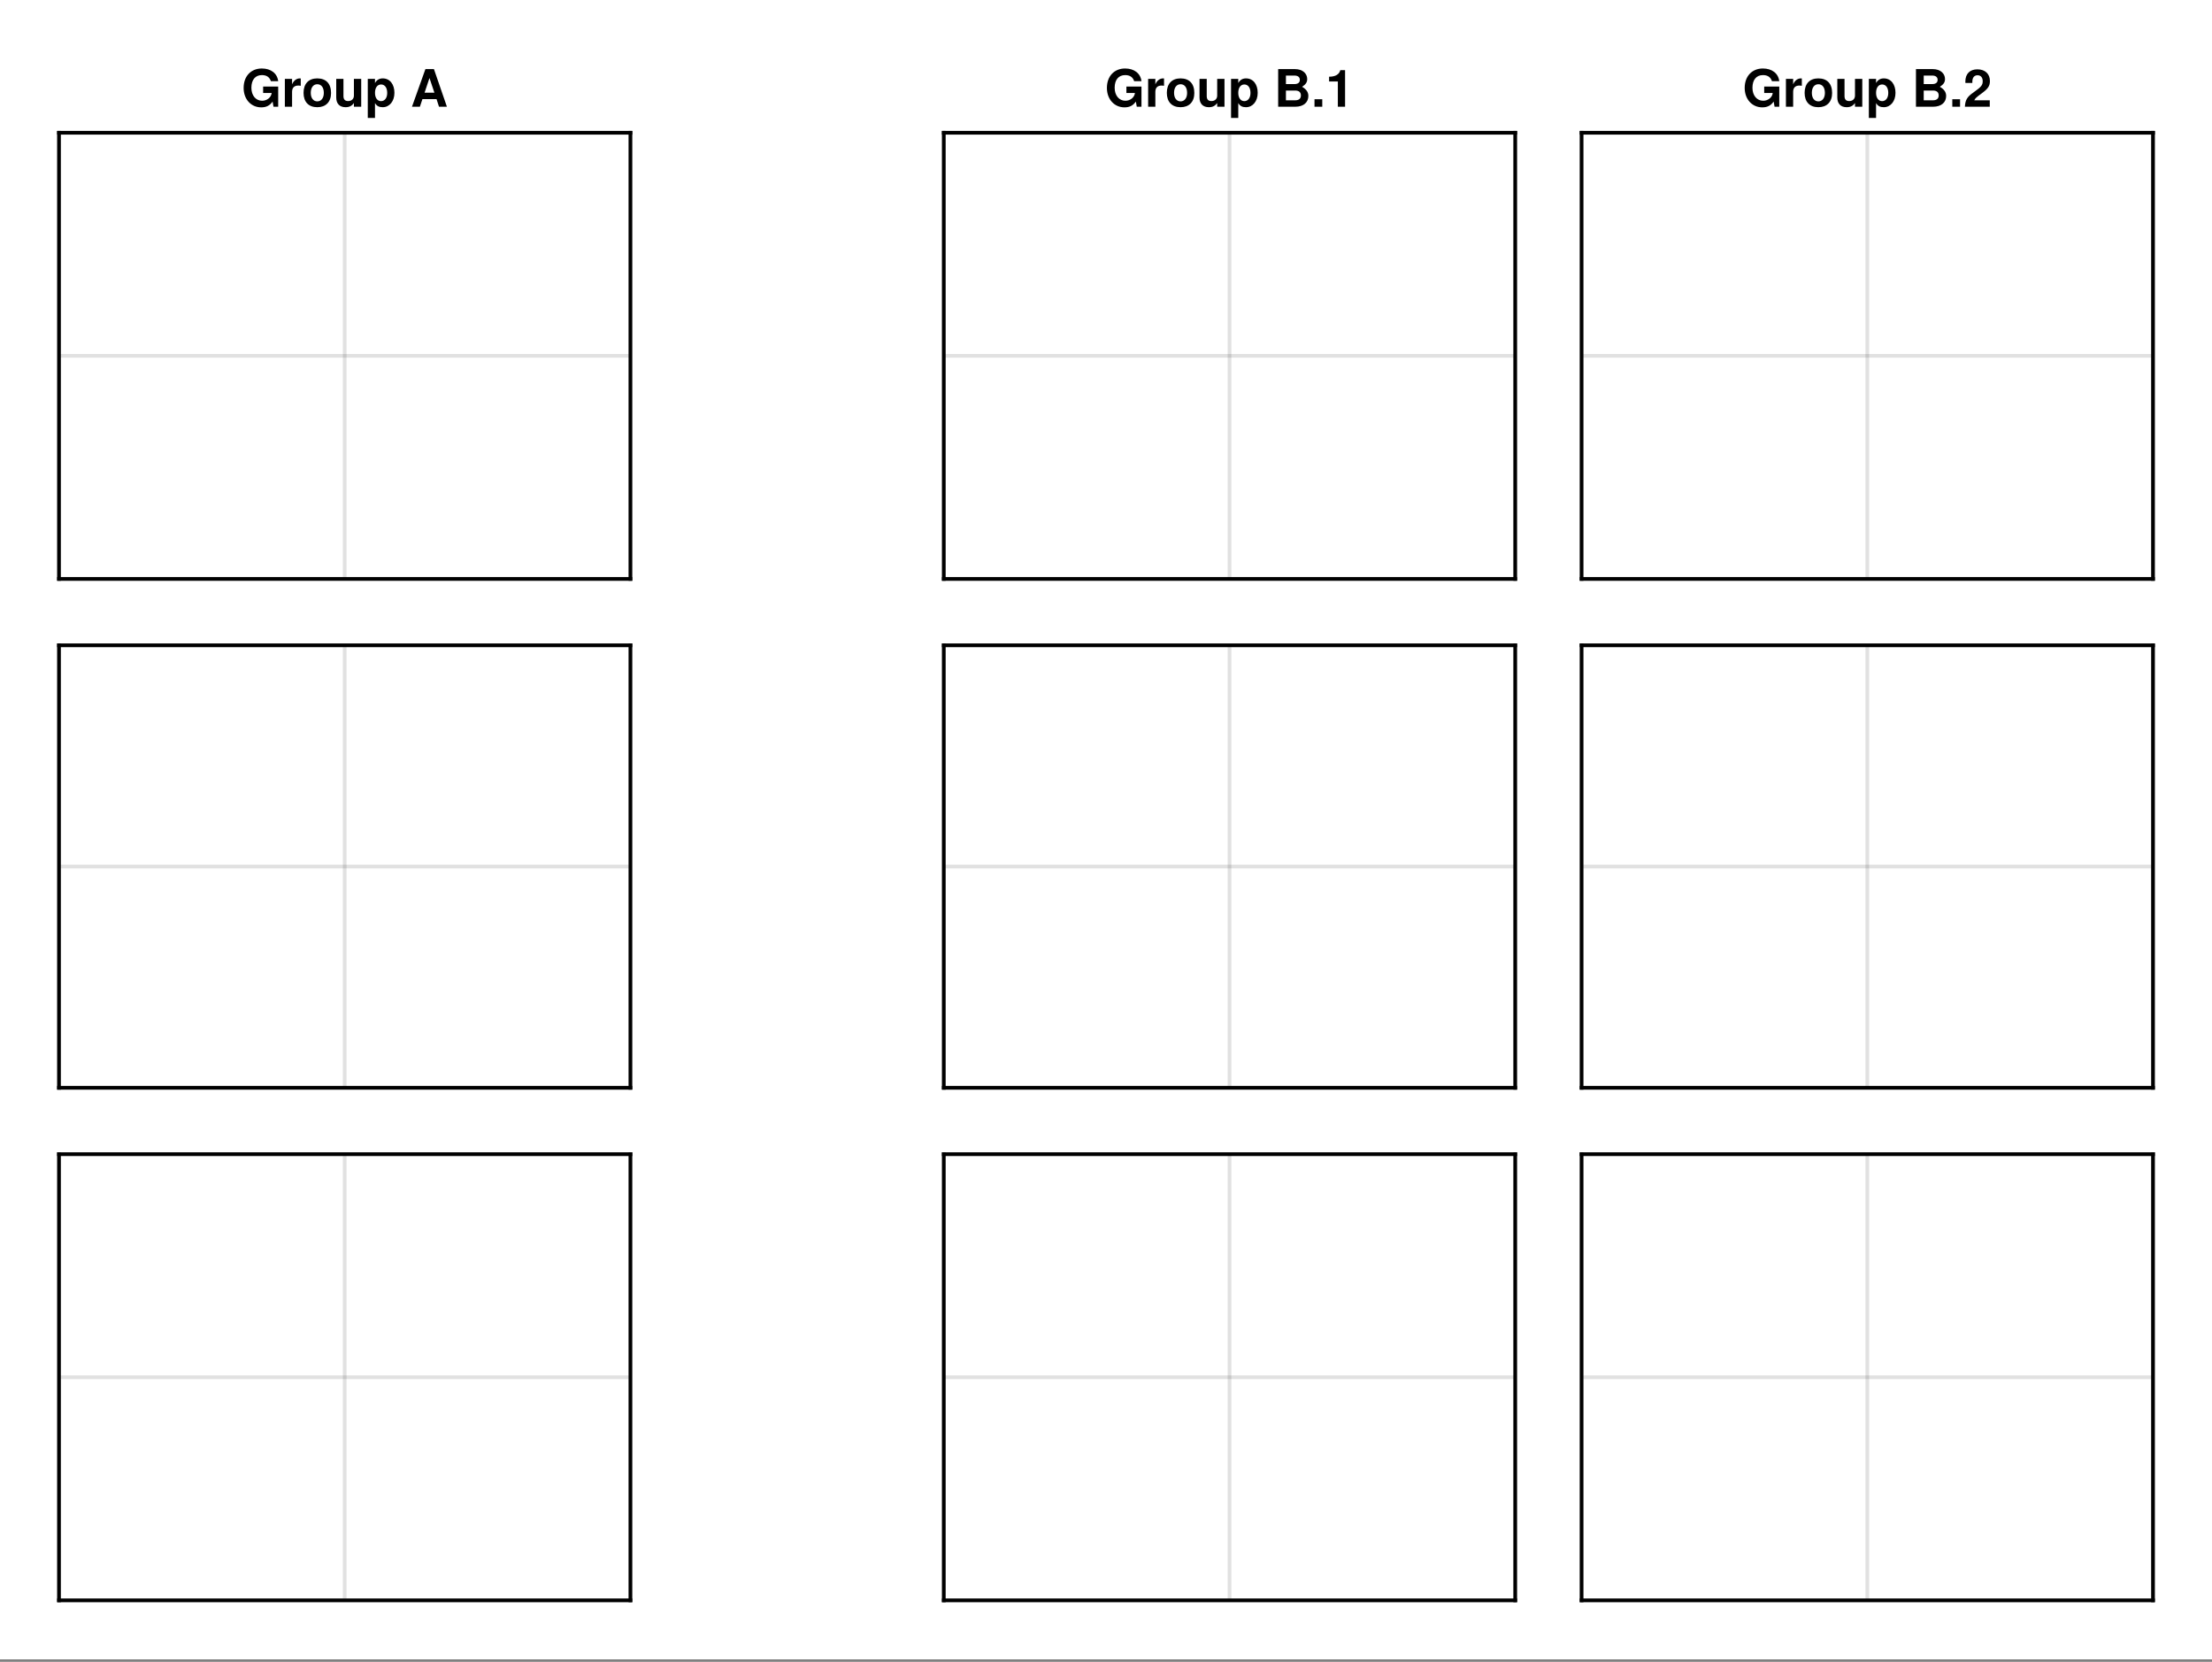 <?xml version="1.0" encoding="UTF-8"?>
<svg xmlns="http://www.w3.org/2000/svg" xmlns:xlink="http://www.w3.org/1999/xlink" width="450pt" height="338pt" viewBox="0 0 450 338" version="1.1">
<rect x="0" y="0" width="450" height="338" fill="#808080" stroke="none"/>
<defs>
<g>
<symbol overflow="visible" id="glyph0-0-7c4b0d79">
<path style="stroke:none;" d="M 0.203 -7.656 C 0.203 -7.656 0.203 0 0.203 0 C 0.203 0 4.938 0 4.938 0 C 4.938 0 4.938 -7.656 4.938 -7.656 C 4.938 -7.656 0.203 -7.656 0.203 -7.656 Z M 0.75 -0.547 C 0.75 -0.547 0.75 -7.109 0.75 -7.109 C 0.75 -7.109 4.391 -7.109 4.391 -7.109 C 4.391 -7.109 4.391 -0.547 4.391 -0.547 C 4.391 -0.547 0.75 -0.547 0.75 -0.547 Z M 0.75 -0.547 "/>
</symbol>
<symbol overflow="visible" id="glyph0-1-7c4b0d79">
<path style="stroke:none;" d="M 7.469 0 C 7.469 0 6.516 0 6.516 0 C 6.516 0 6.328 -1.047 6.328 -1.047 C 5.75 -0.234 5.047 0.125 4.016 0.125 C 1.953 0.125 0.438 -1.516 0.438 -3.828 C 0.438 -6.219 1.938 -7.781 4.141 -7.781 C 6 -7.781 7.281 -6.781 7.469 -5.203 C 7.469 -5.203 5.984 -5.203 5.984 -5.203 C 5.688 -6.094 5.016 -6.438 4.156 -6.438 C 2.828 -6.438 2.016 -5.5 2.016 -3.859 C 2.016 -2.281 2.922 -1.219 4.203 -1.219 C 5.141 -1.219 6.031 -1.844 6.141 -2.797 C 6.141 -2.797 4.406 -2.797 4.406 -2.797 C 4.406 -2.797 4.406 -4.109 4.406 -4.109 C 4.406 -4.109 7.469 -4.109 7.469 -4.109 C 7.469 -4.109 7.469 0 7.469 0 Z M 7.469 0 "/>
</symbol>
<symbol overflow="visible" id="glyph0-2-7c4b0d79">
<path style="stroke:none;" d="M 6.031 -2.828 C 6.031 -1.109 5.016 0.094 3.656 0.094 C 2.938 0.094 2.438 -0.125 2.078 -0.75 C 2.078 -0.75 2.078 2.281 2.078 2.281 C 2.078 2.281 0.609 2.281 0.609 2.281 C 0.609 2.281 0.609 -5.672 0.609 -5.672 C 0.609 -5.672 2.078 -5.672 2.078 -5.672 C 2.078 -5.672 2.078 -4.828 2.078 -4.828 C 2.438 -5.453 2.938 -5.766 3.656 -5.766 C 5.141 -5.766 6.031 -4.516 6.031 -2.828 Z M 4.562 -2.812 C 4.562 -3.891 4.062 -4.531 3.312 -4.531 C 2.578 -4.531 2.078 -3.891 2.078 -2.828 C 2.078 -1.781 2.578 -1.141 3.312 -1.141 C 4.047 -1.141 4.562 -1.781 4.562 -2.812 Z M 4.562 -2.812 "/>
</symbol>
<symbol overflow="visible" id="glyph0-3-7c4b0d79">
<path style="stroke:none;" d=""/>
</symbol>
<symbol overflow="visible" id="glyph1-0-7c4b0d79">
<path style="stroke:none;" d="M 0.203 -7.656 C 0.203 -7.656 0.203 0 0.203 0 C 0.203 0 4.938 0 4.938 0 C 4.938 0 4.938 -7.656 4.938 -7.656 C 4.938 -7.656 0.203 -7.656 0.203 -7.656 Z M 0.75 -0.547 C 0.75 -0.547 0.75 -7.109 0.75 -7.109 C 0.75 -7.109 4.391 -7.109 4.391 -7.109 C 4.391 -7.109 4.391 -0.547 4.391 -0.547 C 4.391 -0.547 0.75 -0.547 0.75 -0.547 Z M 0.75 -0.547 "/>
</symbol>
<symbol overflow="visible" id="glyph1-1-7c4b0d79">
<path style="stroke:none;" d="M 3.891 -4.266 C 3.688 -4.297 3.578 -4.312 3.422 -4.312 C 2.562 -4.312 2.125 -3.875 2.125 -3.016 C 2.125 -3.016 2.125 0 2.125 0 C 2.125 0 0.656 0 0.656 0 C 0.656 0 0.656 -5.672 0.656 -5.672 C 0.656 -5.672 2.125 -5.672 2.125 -5.672 C 2.125 -5.672 2.125 -4.562 2.125 -4.562 C 2.453 -5.328 3.031 -5.766 3.703 -5.766 C 3.75 -5.766 3.797 -5.766 3.891 -5.75 C 3.891 -5.75 3.891 -4.266 3.891 -4.266 Z M 3.891 -4.266 "/>
</symbol>
<symbol overflow="visible" id="glyph1-2-7c4b0d79">
<path style="stroke:none;" d="M 7.375 0 C 7.375 0 5.766 0 5.766 0 C 5.766 0 5.266 -1.547 5.266 -1.547 C 5.266 -1.547 2.391 -1.547 2.391 -1.547 C 2.391 -1.547 1.875 0 1.875 0 C 1.875 0 0.266 0 0.266 0 C 0.266 0 3 -7.656 3 -7.656 C 3 -7.656 4.734 -7.656 4.734 -7.656 C 4.734 -7.656 7.375 0 7.375 0 Z M 4.828 -2.859 C 4.828 -2.859 3.828 -5.844 3.828 -5.844 C 3.828 -5.844 2.828 -2.859 2.828 -2.859 C 2.828 -2.859 4.828 -2.859 4.828 -2.859 Z M 4.828 -2.859 "/>
</symbol>
<symbol overflow="visible" id="glyph1-3-7c4b0d79">
<path style="stroke:none;" d="M 7.469 0 C 7.469 0 6.516 0 6.516 0 C 6.516 0 6.328 -1.047 6.328 -1.047 C 5.75 -0.234 5.047 0.125 4.016 0.125 C 1.953 0.125 0.438 -1.516 0.438 -3.828 C 0.438 -6.219 1.938 -7.781 4.141 -7.781 C 6 -7.781 7.281 -6.781 7.469 -5.203 C 7.469 -5.203 5.984 -5.203 5.984 -5.203 C 5.688 -6.094 5.016 -6.438 4.156 -6.438 C 2.828 -6.438 2.016 -5.5 2.016 -3.859 C 2.016 -2.281 2.922 -1.219 4.203 -1.219 C 5.141 -1.219 6.031 -1.844 6.141 -2.797 C 6.141 -2.797 4.406 -2.797 4.406 -2.797 C 4.406 -2.797 4.406 -4.109 4.406 -4.109 C 4.406 -4.109 7.469 -4.109 7.469 -4.109 C 7.469 -4.109 7.469 0 7.469 0 Z M 7.469 0 "/>
</symbol>
<symbol overflow="visible" id="glyph1-4-7c4b0d79">
<path style="stroke:none;" d="M 6.031 -2.828 C 6.031 -1.109 5.016 0.094 3.656 0.094 C 2.938 0.094 2.438 -0.125 2.078 -0.75 C 2.078 -0.75 2.078 2.281 2.078 2.281 C 2.078 2.281 0.609 2.281 0.609 2.281 C 0.609 2.281 0.609 -5.672 0.609 -5.672 C 0.609 -5.672 2.078 -5.672 2.078 -5.672 C 2.078 -5.672 2.078 -4.828 2.078 -4.828 C 2.438 -5.453 2.938 -5.766 3.656 -5.766 C 5.141 -5.766 6.031 -4.516 6.031 -2.828 Z M 4.562 -2.812 C 4.562 -3.891 4.062 -4.531 3.312 -4.531 C 2.578 -4.531 2.078 -3.891 2.078 -2.828 C 2.078 -1.781 2.578 -1.141 3.312 -1.141 C 4.047 -1.141 4.562 -1.781 4.562 -2.812 Z M 4.562 -2.812 "/>
</symbol>
<symbol overflow="visible" id="glyph1-5-7c4b0d79">
<path style="stroke:none;" d="M 7 -2.203 C 7 -0.938 6.094 0 4.312 0 C 4.312 0 0.859 0 0.859 0 C 0.859 0 0.859 -7.656 0.859 -7.656 C 0.859 -7.656 4.281 -7.656 4.281 -7.656 C 5.875 -7.656 6.766 -6.719 6.766 -5.641 C 6.766 -4.984 6.484 -4.547 5.719 -4.062 C 6.578 -3.562 7 -2.969 7 -2.203 Z M 5.266 -5.469 C 5.266 -6.031 4.875 -6.344 4.141 -6.344 C 4.141 -6.344 2.438 -6.344 2.438 -6.344 C 2.438 -6.344 2.438 -4.609 2.438 -4.609 C 2.438 -4.609 4.141 -4.609 4.141 -4.609 C 4.875 -4.609 5.266 -4.906 5.266 -5.469 Z M 5.484 -2.297 C 5.484 -2.953 5.078 -3.297 4.312 -3.297 C 4.312 -3.297 2.438 -3.297 2.438 -3.297 C 2.438 -3.297 2.438 -1.312 2.438 -1.312 C 2.438 -1.312 4.312 -1.312 4.312 -1.312 C 5.078 -1.312 5.484 -1.656 5.484 -2.297 Z M 5.484 -2.297 "/>
</symbol>
<symbol overflow="visible" id="glyph1-6-7c4b0d79">
<path style="stroke:none;" d="M 5.688 0 C 5.688 0 4.203 0 4.203 0 C 4.203 0 4.203 -0.75 4.203 -0.75 C 3.797 -0.188 3.281 0.094 2.516 0.094 C 1.297 0.094 0.609 -0.625 0.609 -1.875 C 0.609 -1.875 0.609 -5.672 0.609 -5.672 C 0.609 -5.672 2.078 -5.672 2.078 -5.672 C 2.078 -5.672 2.078 -2.172 2.078 -2.172 C 2.078 -1.484 2.391 -1.156 3.031 -1.156 C 3.734 -1.156 4.203 -1.594 4.203 -2.266 C 4.203 -2.266 4.203 -5.672 4.203 -5.672 C 4.203 -5.672 5.688 -5.672 5.688 -5.672 C 5.688 -5.672 5.688 0 5.688 0 Z M 5.688 0 "/>
</symbol>
<symbol overflow="visible" id="glyph1-7-7c4b0d79">
<path style="stroke:none;" d=""/>
</symbol>
<symbol overflow="visible" id="glyph1-8-7c4b0d79">
<path style="stroke:none;" d="M 2.25 0 C 2.25 0 0.672 0 0.672 0 C 0.672 0 0.672 -1.531 0.672 -1.531 C 0.672 -1.531 2.25 -1.531 2.25 -1.531 C 2.25 -1.531 2.25 0 2.25 0 Z M 2.25 0 "/>
</symbol>
<symbol overflow="visible" id="glyph1-9-7c4b0d79">
<path style="stroke:none;" d="M 5.406 -5.234 C 5.406 -4.234 5.031 -3.672 3.734 -2.719 C 2.641 -1.922 2.422 -1.719 2.219 -1.312 C 2.219 -1.312 5.375 -1.312 5.375 -1.312 C 5.375 -1.312 5.375 0 5.375 0 C 5.375 0 0.312 0 0.312 0 C 0.391 -1.375 0.781 -2.031 2.031 -2.891 C 3.672 -4.062 3.938 -4.391 3.938 -5.203 C 3.938 -5.953 3.531 -6.406 2.891 -6.406 C 2.219 -6.406 1.828 -5.922 1.828 -5.094 C 1.828 -5.094 1.828 -4.844 1.828 -4.844 C 1.828 -4.844 0.422 -4.844 0.422 -4.844 C 0.406 -4.969 0.406 -5.047 0.406 -5.109 C 0.406 -6.688 1.312 -7.609 2.859 -7.609 C 4.422 -7.609 5.406 -6.672 5.406 -5.234 Z M 5.406 -5.234 "/>
</symbol>
<symbol overflow="visible" id="glyph2-0-7c4b0d79">
<path style="stroke:none;" d="M 0.203 -7.656 C 0.203 -7.656 0.203 0 0.203 0 C 0.203 0 4.938 0 4.938 0 C 4.938 0 4.938 -7.656 4.938 -7.656 C 4.938 -7.656 0.203 -7.656 0.203 -7.656 Z M 0.75 -0.547 C 0.75 -0.547 0.75 -7.109 0.75 -7.109 C 0.75 -7.109 4.391 -7.109 4.391 -7.109 C 4.391 -7.109 4.391 -0.547 4.391 -0.547 C 4.391 -0.547 0.75 -0.547 0.75 -0.547 Z M 0.75 -0.547 "/>
</symbol>
<symbol overflow="visible" id="glyph2-1-7c4b0d79">
<path style="stroke:none;" d="M 5.969 -2.797 C 5.969 -0.969 4.891 0.094 3.172 0.094 C 1.422 0.094 0.375 -0.969 0.375 -2.828 C 0.375 -4.688 1.422 -5.766 3.156 -5.766 C 4.938 -5.766 5.969 -4.719 5.969 -2.797 Z M 4.5 -2.812 C 4.5 -3.922 3.984 -4.578 3.172 -4.578 C 2.375 -4.578 1.844 -3.922 1.844 -2.828 C 1.844 -1.75 2.375 -1.094 3.172 -1.094 C 3.953 -1.094 4.5 -1.75 4.5 -2.812 Z M 4.5 -2.812 "/>
</symbol>
<symbol overflow="visible" id="glyph3-0-7c4b0d79">
<path style="stroke:none;" d="M 0.203 -7.656 C 0.203 -7.656 0.203 0 0.203 0 C 0.203 0 4.938 0 4.938 0 C 4.938 0 4.938 -7.656 4.938 -7.656 C 4.938 -7.656 0.203 -7.656 0.203 -7.656 Z M 0.75 -0.547 C 0.75 -0.547 0.75 -7.109 0.75 -7.109 C 0.75 -7.109 4.391 -7.109 4.391 -7.109 C 4.391 -7.109 4.391 -0.547 4.391 -0.547 C 4.391 -0.547 0.75 -0.547 0.75 -0.547 Z M 0.75 -0.547 "/>
</symbol>
<symbol overflow="visible" id="glyph3-1-7c4b0d79">
<path style="stroke:none;" d="M 5.688 0 C 5.688 0 4.203 0 4.203 0 C 4.203 0 4.203 -0.75 4.203 -0.75 C 3.797 -0.188 3.281 0.094 2.516 0.094 C 1.297 0.094 0.609 -0.625 0.609 -1.875 C 0.609 -1.875 0.609 -5.672 0.609 -5.672 C 0.609 -5.672 2.078 -5.672 2.078 -5.672 C 2.078 -5.672 2.078 -2.172 2.078 -2.172 C 2.078 -1.484 2.391 -1.156 3.031 -1.156 C 3.734 -1.156 4.203 -1.594 4.203 -2.266 C 4.203 -2.266 4.203 -5.672 4.203 -5.672 C 4.203 -5.672 5.688 -5.672 5.688 -5.672 C 5.688 -5.672 5.688 0 5.688 0 Z M 5.688 0 "/>
</symbol>
<symbol overflow="visible" id="glyph4-0-7c4b0d79">
<path style="stroke:none;" d="M 0.203 -7.656 C 0.203 -7.656 0.203 0 0.203 0 C 0.203 0 4.938 0 4.938 0 C 4.938 0 4.938 -7.656 4.938 -7.656 C 4.938 -7.656 0.203 -7.656 0.203 -7.656 Z M 0.75 -0.547 C 0.75 -0.547 0.75 -7.109 0.75 -7.109 C 0.75 -7.109 4.391 -7.109 4.391 -7.109 C 4.391 -7.109 4.391 -0.547 4.391 -0.547 C 4.391 -0.547 0.75 -0.547 0.75 -0.547 Z M 0.75 -0.547 "/>
</symbol>
<symbol overflow="visible" id="glyph4-1-7c4b0d79">
<path style="stroke:none;" d="M 5.969 -2.797 C 5.969 -0.969 4.891 0.094 3.172 0.094 C 1.422 0.094 0.375 -0.969 0.375 -2.828 C 0.375 -4.688 1.422 -5.766 3.156 -5.766 C 4.938 -5.766 5.969 -4.719 5.969 -2.797 Z M 4.5 -2.812 C 4.5 -3.922 3.984 -4.578 3.172 -4.578 C 2.375 -4.578 1.844 -3.922 1.844 -2.828 C 1.844 -1.75 2.375 -1.094 3.172 -1.094 C 3.953 -1.094 4.5 -1.75 4.5 -2.812 Z M 4.5 -2.812 "/>
</symbol>
<symbol overflow="visible" id="glyph4-2-7c4b0d79">
<path style="stroke:none;" d=""/>
</symbol>
<symbol overflow="visible" id="glyph4-3-7c4b0d79">
<path style="stroke:none;" d="M 3.891 -4.266 C 3.688 -4.297 3.578 -4.312 3.422 -4.312 C 2.562 -4.312 2.125 -3.875 2.125 -3.016 C 2.125 -3.016 2.125 0 2.125 0 C 2.125 0 0.656 0 0.656 0 C 0.656 0 0.656 -5.672 0.656 -5.672 C 0.656 -5.672 2.125 -5.672 2.125 -5.672 C 2.125 -5.672 2.125 -4.562 2.125 -4.562 C 2.453 -5.328 3.031 -5.766 3.703 -5.766 C 3.75 -5.766 3.797 -5.766 3.891 -5.75 C 3.891 -5.75 3.891 -4.266 3.891 -4.266 Z M 3.891 -4.266 "/>
</symbol>
<symbol overflow="visible" id="glyph5-0-7c4b0d79">
<path style="stroke:none;" d="M 0.203 -7.656 C 0.203 -7.656 0.203 0 0.203 0 C 0.203 0 4.938 0 4.938 0 C 4.938 0 4.938 -7.656 4.938 -7.656 C 4.938 -7.656 0.203 -7.656 0.203 -7.656 Z M 0.75 -0.547 C 0.75 -0.547 0.75 -7.109 0.75 -7.109 C 0.75 -7.109 4.391 -7.109 4.391 -7.109 C 4.391 -7.109 4.391 -0.547 4.391 -0.547 C 4.391 -0.547 0.75 -0.547 0.75 -0.547 Z M 0.75 -0.547 "/>
</symbol>
<symbol overflow="visible" id="glyph5-1-7c4b0d79">
<path style="stroke:none;" d="M 5.688 0 C 5.688 0 4.203 0 4.203 0 C 4.203 0 4.203 -0.75 4.203 -0.75 C 3.797 -0.188 3.281 0.094 2.516 0.094 C 1.297 0.094 0.609 -0.625 0.609 -1.875 C 0.609 -1.875 0.609 -5.672 0.609 -5.672 C 0.609 -5.672 2.078 -5.672 2.078 -5.672 C 2.078 -5.672 2.078 -2.172 2.078 -2.172 C 2.078 -1.484 2.391 -1.156 3.031 -1.156 C 3.734 -1.156 4.203 -1.594 4.203 -2.266 C 4.203 -2.266 4.203 -5.672 4.203 -5.672 C 4.203 -5.672 5.688 -5.672 5.688 -5.672 C 5.688 -5.672 5.688 0 5.688 0 Z M 5.688 0 "/>
</symbol>
<symbol overflow="visible" id="glyph5-2-7c4b0d79">
<path style="stroke:none;" d="M 2.25 0 C 2.25 0 0.672 0 0.672 0 C 0.672 0 0.672 -1.531 0.672 -1.531 C 0.672 -1.531 2.25 -1.531 2.25 -1.531 C 2.25 -1.531 2.25 0 2.25 0 Z M 2.25 0 "/>
</symbol>
<symbol overflow="visible" id="glyph5-3-7c4b0d79">
<path style="stroke:none;" d="M 3.969 0 C 3.969 0 2.5 0 2.5 0 C 2.5 0 2.5 -5.141 2.5 -5.141 C 2.5 -5.141 0.719 -5.141 0.719 -5.141 C 0.719 -5.141 0.719 -6.109 0.719 -6.109 C 2 -6.109 2.766 -6.562 3 -7.438 C 3 -7.438 3.969 -7.438 3.969 -7.438 C 3.969 -7.438 3.969 0 3.969 0 Z M 3.969 0 "/>
</symbol>
<symbol overflow="visible" id="glyph5-4-7c4b0d79">
<path style="stroke:none;" d="M 7.469 0 C 7.469 0 6.516 0 6.516 0 C 6.516 0 6.328 -1.047 6.328 -1.047 C 5.75 -0.234 5.047 0.125 4.016 0.125 C 1.953 0.125 0.438 -1.516 0.438 -3.828 C 0.438 -6.219 1.938 -7.781 4.141 -7.781 C 6 -7.781 7.281 -6.781 7.469 -5.203 C 7.469 -5.203 5.984 -5.203 5.984 -5.203 C 5.688 -6.094 5.016 -6.438 4.156 -6.438 C 2.828 -6.438 2.016 -5.5 2.016 -3.859 C 2.016 -2.281 2.922 -1.219 4.203 -1.219 C 5.141 -1.219 6.031 -1.844 6.141 -2.797 C 6.141 -2.797 4.406 -2.797 4.406 -2.797 C 4.406 -2.797 4.406 -4.109 4.406 -4.109 C 4.406 -4.109 7.469 -4.109 7.469 -4.109 C 7.469 -4.109 7.469 0 7.469 0 Z M 7.469 0 "/>
</symbol>
<symbol overflow="visible" id="glyph5-5-7c4b0d79">
<path style="stroke:none;" d="M 5.969 -2.797 C 5.969 -0.969 4.891 0.094 3.172 0.094 C 1.422 0.094 0.375 -0.969 0.375 -2.828 C 0.375 -4.688 1.422 -5.766 3.156 -5.766 C 4.938 -5.766 5.969 -4.719 5.969 -2.797 Z M 4.5 -2.812 C 4.5 -3.922 3.984 -4.578 3.172 -4.578 C 2.375 -4.578 1.844 -3.922 1.844 -2.828 C 1.844 -1.75 2.375 -1.094 3.172 -1.094 C 3.953 -1.094 4.5 -1.75 4.5 -2.812 Z M 4.5 -2.812 "/>
</symbol>
</g>
</defs>
<g id="surface1-7c4b0d79">
<path style=" stroke:none;fill-rule:nonzero;fill:rgb(100%,100%,100%);fill-opacity:1;" d="M 0 0 L 450 0 L 450 337.5 L 0 337.5 Z M 0 0 "/>
<path style=" stroke:none;fill-rule:nonzero;fill:rgb(100%,100%,100%);fill-opacity:1;" d="M 12 117.75 L 128.25 117.75 L 128.25 27 L 12 27 Z M 12 117.75 "/>
<path style=" stroke:none;fill-rule:nonzero;fill:rgb(100%,100%,100%);fill-opacity:1;" d="M 12 221.25 L 128.25 221.25 L 128.25 131.25 L 12 131.25 Z M 12 221.25 "/>
<path style=" stroke:none;fill-rule:nonzero;fill:rgb(100%,100%,100%);fill-opacity:1;" d="M 12 325.5 L 128.25 325.5 L 128.25 234.75 L 12 234.75 Z M 12 325.5 "/>
<path style=" stroke:none;fill-rule:nonzero;fill:rgb(100%,100%,100%);fill-opacity:1;" d="M 192 117.75 L 308.25 117.75 L 308.25 27 L 192 27 Z M 192 117.75 "/>
<path style=" stroke:none;fill-rule:nonzero;fill:rgb(100%,100%,100%);fill-opacity:1;" d="M 192 221.25 L 308.25 221.25 L 308.25 131.25 L 192 131.25 Z M 192 221.25 "/>
<path style=" stroke:none;fill-rule:nonzero;fill:rgb(100%,100%,100%);fill-opacity:1;" d="M 192 325.5 L 308.25 325.5 L 308.25 234.75 L 192 234.75 Z M 192 325.5 "/>
<path style=" stroke:none;fill-rule:nonzero;fill:rgb(100%,100%,100%);fill-opacity:1;" d="M 321.75 117.75 L 438 117.75 L 438 27 L 321.75 27 Z M 321.75 117.75 "/>
<path style=" stroke:none;fill-rule:nonzero;fill:rgb(100%,100%,100%);fill-opacity:1;" d="M 321.75 221.25 L 438 221.25 L 438 131.25 L 321.75 131.25 Z M 321.75 221.25 "/>
<path style=" stroke:none;fill-rule:nonzero;fill:rgb(100%,100%,100%);fill-opacity:1;" d="M 321.75 325.5 L 438 325.5 L 438 234.75 L 321.75 234.75 Z M 321.75 325.5 "/>
<path style="fill:none;stroke-width:1;stroke-linecap:butt;stroke-linejoin:miter;stroke:rgb(0%,0%,0%);stroke-opacity:0.12;stroke-miterlimit:2;" d="M 16 157 L 16 36 " transform="matrix(0.75,0,0,0.75,0,0)"/>
<path style="fill:none;stroke-width:1;stroke-linecap:butt;stroke-linejoin:miter;stroke:rgb(0%,0%,0%);stroke-opacity:0.12;stroke-miterlimit:2;" d="M 93.5 157 L 93.5 36 " transform="matrix(0.75,0,0,0.75,0,0)"/>
<path style="fill:none;stroke-width:1;stroke-linecap:butt;stroke-linejoin:miter;stroke:rgb(0%,0%,0%);stroke-opacity:0.12;stroke-miterlimit:2;" d="M 171 157 L 171 36 " transform="matrix(0.75,0,0,0.75,0,0)"/>
<path style="fill:none;stroke-width:1;stroke-linecap:butt;stroke-linejoin:miter;stroke:rgb(0%,0%,0%);stroke-opacity:0.12;stroke-miterlimit:2;" d="M 16 157 L 171 157 " transform="matrix(0.75,0,0,0.75,0,0)"/>
<path style="fill:none;stroke-width:1;stroke-linecap:butt;stroke-linejoin:miter;stroke:rgb(0%,0%,0%);stroke-opacity:0.12;stroke-miterlimit:2;" d="M 16 96.5 L 171 96.5 " transform="matrix(0.75,0,0,0.75,0,0)"/>
<path style="fill:none;stroke-width:1;stroke-linecap:butt;stroke-linejoin:miter;stroke:rgb(0%,0%,0%);stroke-opacity:0.12;stroke-miterlimit:2;" d="M 16 36 L 171 36 " transform="matrix(0.75,0,0,0.75,0,0)"/>
<path style="fill:none;stroke-width:1;stroke-linecap:butt;stroke-linejoin:miter;stroke:rgb(0%,0%,0%);stroke-opacity:0.12;stroke-miterlimit:2;" d="M 16 295 L 16 175 " transform="matrix(0.75,0,0,0.75,0,0)"/>
<path style="fill:none;stroke-width:1;stroke-linecap:butt;stroke-linejoin:miter;stroke:rgb(0%,0%,0%);stroke-opacity:0.12;stroke-miterlimit:2;" d="M 93.5 295 L 93.5 175 " transform="matrix(0.75,0,0,0.75,0,0)"/>
<path style="fill:none;stroke-width:1;stroke-linecap:butt;stroke-linejoin:miter;stroke:rgb(0%,0%,0%);stroke-opacity:0.12;stroke-miterlimit:2;" d="M 171 295 L 171 175 " transform="matrix(0.75,0,0,0.75,0,0)"/>
<path style="fill:none;stroke-width:1;stroke-linecap:butt;stroke-linejoin:miter;stroke:rgb(0%,0%,0%);stroke-opacity:0.12;stroke-miterlimit:2;" d="M 16 295 L 171 295 " transform="matrix(0.75,0,0,0.75,0,0)"/>
<path style="fill:none;stroke-width:1;stroke-linecap:butt;stroke-linejoin:miter;stroke:rgb(0%,0%,0%);stroke-opacity:0.12;stroke-miterlimit:2;" d="M 16 235 L 171 235 " transform="matrix(0.75,0,0,0.75,0,0)"/>
<path style="fill:none;stroke-width:1;stroke-linecap:butt;stroke-linejoin:miter;stroke:rgb(0%,0%,0%);stroke-opacity:0.12;stroke-miterlimit:2;" d="M 16 175 L 171 175 " transform="matrix(0.75,0,0,0.75,0,0)"/>
<path style="fill:none;stroke-width:1;stroke-linecap:butt;stroke-linejoin:miter;stroke:rgb(0%,0%,0%);stroke-opacity:0.12;stroke-miterlimit:2;" d="M 16 434 L 16 313 " transform="matrix(0.75,0,0,0.75,0,0)"/>
<path style="fill:none;stroke-width:1;stroke-linecap:butt;stroke-linejoin:miter;stroke:rgb(0%,0%,0%);stroke-opacity:0.12;stroke-miterlimit:2;" d="M 93.5 434 L 93.5 313 " transform="matrix(0.75,0,0,0.75,0,0)"/>
<path style="fill:none;stroke-width:1;stroke-linecap:butt;stroke-linejoin:miter;stroke:rgb(0%,0%,0%);stroke-opacity:0.12;stroke-miterlimit:2;" d="M 171 434 L 171 313 " transform="matrix(0.75,0,0,0.75,0,0)"/>
<path style="fill:none;stroke-width:1;stroke-linecap:butt;stroke-linejoin:miter;stroke:rgb(0%,0%,0%);stroke-opacity:0.12;stroke-miterlimit:2;" d="M 16 434 L 171 434 " transform="matrix(0.75,0,0,0.75,0,0)"/>
<path style="fill:none;stroke-width:1;stroke-linecap:butt;stroke-linejoin:miter;stroke:rgb(0%,0%,0%);stroke-opacity:0.12;stroke-miterlimit:2;" d="M 16 373.5 L 171 373.5 " transform="matrix(0.75,0,0,0.75,0,0)"/>
<path style="fill:none;stroke-width:1;stroke-linecap:butt;stroke-linejoin:miter;stroke:rgb(0%,0%,0%);stroke-opacity:0.12;stroke-miterlimit:2;" d="M 16 313 L 171 313 " transform="matrix(0.75,0,0,0.75,0,0)"/>
<path style="fill:none;stroke-width:1;stroke-linecap:butt;stroke-linejoin:miter;stroke:rgb(0%,0%,0%);stroke-opacity:0.12;stroke-miterlimit:2;" d="M 256 157 L 256 36 " transform="matrix(0.75,0,0,0.75,0,0)"/>
<path style="fill:none;stroke-width:1;stroke-linecap:butt;stroke-linejoin:miter;stroke:rgb(0%,0%,0%);stroke-opacity:0.12;stroke-miterlimit:2;" d="M 333.5 157 L 333.5 36 " transform="matrix(0.75,0,0,0.75,0,0)"/>
<path style="fill:none;stroke-width:1;stroke-linecap:butt;stroke-linejoin:miter;stroke:rgb(0%,0%,0%);stroke-opacity:0.12;stroke-miterlimit:2;" d="M 411 157 L 411 36 " transform="matrix(0.75,0,0,0.75,0,0)"/>
<path style="fill:none;stroke-width:1;stroke-linecap:butt;stroke-linejoin:miter;stroke:rgb(0%,0%,0%);stroke-opacity:0.12;stroke-miterlimit:2;" d="M 256 157 L 411 157 " transform="matrix(0.75,0,0,0.75,0,0)"/>
<path style="fill:none;stroke-width:1;stroke-linecap:butt;stroke-linejoin:miter;stroke:rgb(0%,0%,0%);stroke-opacity:0.12;stroke-miterlimit:2;" d="M 256 96.5 L 411 96.5 " transform="matrix(0.75,0,0,0.75,0,0)"/>
<path style="fill:none;stroke-width:1;stroke-linecap:butt;stroke-linejoin:miter;stroke:rgb(0%,0%,0%);stroke-opacity:0.12;stroke-miterlimit:2;" d="M 256 36 L 411 36 " transform="matrix(0.75,0,0,0.75,0,0)"/>
<path style="fill:none;stroke-width:1;stroke-linecap:butt;stroke-linejoin:miter;stroke:rgb(0%,0%,0%);stroke-opacity:0.12;stroke-miterlimit:2;" d="M 256 295 L 256 175 " transform="matrix(0.75,0,0,0.75,0,0)"/>
<path style="fill:none;stroke-width:1;stroke-linecap:butt;stroke-linejoin:miter;stroke:rgb(0%,0%,0%);stroke-opacity:0.12;stroke-miterlimit:2;" d="M 333.5 295 L 333.5 175 " transform="matrix(0.75,0,0,0.75,0,0)"/>
<path style="fill:none;stroke-width:1;stroke-linecap:butt;stroke-linejoin:miter;stroke:rgb(0%,0%,0%);stroke-opacity:0.12;stroke-miterlimit:2;" d="M 411 295 L 411 175 " transform="matrix(0.75,0,0,0.75,0,0)"/>
<path style="fill:none;stroke-width:1;stroke-linecap:butt;stroke-linejoin:miter;stroke:rgb(0%,0%,0%);stroke-opacity:0.12;stroke-miterlimit:2;" d="M 256 295 L 411 295 " transform="matrix(0.75,0,0,0.75,0,0)"/>
<path style="fill:none;stroke-width:1;stroke-linecap:butt;stroke-linejoin:miter;stroke:rgb(0%,0%,0%);stroke-opacity:0.12;stroke-miterlimit:2;" d="M 256 235 L 411 235 " transform="matrix(0.75,0,0,0.75,0,0)"/>
<path style="fill:none;stroke-width:1;stroke-linecap:butt;stroke-linejoin:miter;stroke:rgb(0%,0%,0%);stroke-opacity:0.12;stroke-miterlimit:2;" d="M 256 175 L 411 175 " transform="matrix(0.75,0,0,0.75,0,0)"/>
<path style="fill:none;stroke-width:1;stroke-linecap:butt;stroke-linejoin:miter;stroke:rgb(0%,0%,0%);stroke-opacity:0.12;stroke-miterlimit:2;" d="M 256 434 L 256 313 " transform="matrix(0.75,0,0,0.75,0,0)"/>
<path style="fill:none;stroke-width:1;stroke-linecap:butt;stroke-linejoin:miter;stroke:rgb(0%,0%,0%);stroke-opacity:0.12;stroke-miterlimit:2;" d="M 333.5 434 L 333.5 313 " transform="matrix(0.75,0,0,0.75,0,0)"/>
<path style="fill:none;stroke-width:1;stroke-linecap:butt;stroke-linejoin:miter;stroke:rgb(0%,0%,0%);stroke-opacity:0.12;stroke-miterlimit:2;" d="M 411 434 L 411 313 " transform="matrix(0.75,0,0,0.75,0,0)"/>
<path style="fill:none;stroke-width:1;stroke-linecap:butt;stroke-linejoin:miter;stroke:rgb(0%,0%,0%);stroke-opacity:0.12;stroke-miterlimit:2;" d="M 256 434 L 411 434 " transform="matrix(0.75,0,0,0.75,0,0)"/>
<path style="fill:none;stroke-width:1;stroke-linecap:butt;stroke-linejoin:miter;stroke:rgb(0%,0%,0%);stroke-opacity:0.12;stroke-miterlimit:2;" d="M 256 373.5 L 411 373.5 " transform="matrix(0.75,0,0,0.75,0,0)"/>
<path style="fill:none;stroke-width:1;stroke-linecap:butt;stroke-linejoin:miter;stroke:rgb(0%,0%,0%);stroke-opacity:0.12;stroke-miterlimit:2;" d="M 256 313 L 411 313 " transform="matrix(0.75,0,0,0.75,0,0)"/>
<path style="fill:none;stroke-width:1;stroke-linecap:butt;stroke-linejoin:miter;stroke:rgb(0%,0%,0%);stroke-opacity:0.12;stroke-miterlimit:2;" d="M 429 157 L 429 36 " transform="matrix(0.75,0,0,0.75,0,0)"/>
<path style="fill:none;stroke-width:1;stroke-linecap:butt;stroke-linejoin:miter;stroke:rgb(0%,0%,0%);stroke-opacity:0.12;stroke-miterlimit:2;" d="M 506.5 157 L 506.5 36 " transform="matrix(0.75,0,0,0.75,0,0)"/>
<path style="fill:none;stroke-width:1;stroke-linecap:butt;stroke-linejoin:miter;stroke:rgb(0%,0%,0%);stroke-opacity:0.12;stroke-miterlimit:2;" d="M 584 157 L 584 36 " transform="matrix(0.75,0,0,0.75,0,0)"/>
<path style="fill:none;stroke-width:1;stroke-linecap:butt;stroke-linejoin:miter;stroke:rgb(0%,0%,0%);stroke-opacity:0.12;stroke-miterlimit:2;" d="M 429 157 L 584 157 " transform="matrix(0.75,0,0,0.75,0,0)"/>
<path style="fill:none;stroke-width:1;stroke-linecap:butt;stroke-linejoin:miter;stroke:rgb(0%,0%,0%);stroke-opacity:0.12;stroke-miterlimit:2;" d="M 429 96.5 L 584 96.5 " transform="matrix(0.75,0,0,0.75,0,0)"/>
<path style="fill:none;stroke-width:1;stroke-linecap:butt;stroke-linejoin:miter;stroke:rgb(0%,0%,0%);stroke-opacity:0.12;stroke-miterlimit:2;" d="M 429 36 L 584 36 " transform="matrix(0.75,0,0,0.75,0,0)"/>
<path style="fill:none;stroke-width:1;stroke-linecap:butt;stroke-linejoin:miter;stroke:rgb(0%,0%,0%);stroke-opacity:0.12;stroke-miterlimit:2;" d="M 429 295 L 429 175 " transform="matrix(0.75,0,0,0.75,0,0)"/>
<path style="fill:none;stroke-width:1;stroke-linecap:butt;stroke-linejoin:miter;stroke:rgb(0%,0%,0%);stroke-opacity:0.12;stroke-miterlimit:2;" d="M 506.5 295 L 506.5 175 " transform="matrix(0.75,0,0,0.75,0,0)"/>
<path style="fill:none;stroke-width:1;stroke-linecap:butt;stroke-linejoin:miter;stroke:rgb(0%,0%,0%);stroke-opacity:0.12;stroke-miterlimit:2;" d="M 584 295 L 584 175 " transform="matrix(0.75,0,0,0.75,0,0)"/>
<path style="fill:none;stroke-width:1;stroke-linecap:butt;stroke-linejoin:miter;stroke:rgb(0%,0%,0%);stroke-opacity:0.12;stroke-miterlimit:2;" d="M 429 295 L 584 295 " transform="matrix(0.75,0,0,0.75,0,0)"/>
<path style="fill:none;stroke-width:1;stroke-linecap:butt;stroke-linejoin:miter;stroke:rgb(0%,0%,0%);stroke-opacity:0.12;stroke-miterlimit:2;" d="M 429 235 L 584 235 " transform="matrix(0.75,0,0,0.75,0,0)"/>
<path style="fill:none;stroke-width:1;stroke-linecap:butt;stroke-linejoin:miter;stroke:rgb(0%,0%,0%);stroke-opacity:0.12;stroke-miterlimit:2;" d="M 429 175 L 584 175 " transform="matrix(0.75,0,0,0.75,0,0)"/>
<path style="fill:none;stroke-width:1;stroke-linecap:butt;stroke-linejoin:miter;stroke:rgb(0%,0%,0%);stroke-opacity:0.12;stroke-miterlimit:2;" d="M 429 434 L 429 313 " transform="matrix(0.75,0,0,0.75,0,0)"/>
<path style="fill:none;stroke-width:1;stroke-linecap:butt;stroke-linejoin:miter;stroke:rgb(0%,0%,0%);stroke-opacity:0.12;stroke-miterlimit:2;" d="M 506.5 434 L 506.5 313 " transform="matrix(0.75,0,0,0.75,0,0)"/>
<path style="fill:none;stroke-width:1;stroke-linecap:butt;stroke-linejoin:miter;stroke:rgb(0%,0%,0%);stroke-opacity:0.12;stroke-miterlimit:2;" d="M 584 434 L 584 313 " transform="matrix(0.75,0,0,0.75,0,0)"/>
<path style="fill:none;stroke-width:1;stroke-linecap:butt;stroke-linejoin:miter;stroke:rgb(0%,0%,0%);stroke-opacity:0.12;stroke-miterlimit:2;" d="M 429 434 L 584 434 " transform="matrix(0.75,0,0,0.75,0,0)"/>
<path style="fill:none;stroke-width:1;stroke-linecap:butt;stroke-linejoin:miter;stroke:rgb(0%,0%,0%);stroke-opacity:0.12;stroke-miterlimit:2;" d="M 429 373.5 L 584 373.5 " transform="matrix(0.75,0,0,0.75,0,0)"/>
<path style="fill:none;stroke-width:1;stroke-linecap:butt;stroke-linejoin:miter;stroke:rgb(0%,0%,0%);stroke-opacity:0.12;stroke-miterlimit:2;" d="M 429 313 L 584 313 " transform="matrix(0.75,0,0,0.75,0,0)"/>
<g style="fill:rgb(0%,0%,0%);fill-opacity:1;">
  <use xlink:href="#glyph0-1-7c4b0d79" x="49.125" y="21.711"/>
</g>
<g style="fill:rgb(0%,0%,0%);fill-opacity:1;">
  <use xlink:href="#glyph1-1-7c4b0d79" x="57.294" y="21.711"/>
</g>
<g style="fill:rgb(0%,0%,0%);fill-opacity:1;">
  <use xlink:href="#glyph2-1-7c4b0d79" x="61.378" y="21.711"/>
</g>
<g style="fill:rgb(0%,0%,0%);fill-opacity:1;">
  <use xlink:href="#glyph3-1-7c4b0d79" x="67.794" y="21.711"/>
</g>
<g style="fill:rgb(0%,0%,0%);fill-opacity:1;">
  <use xlink:href="#glyph0-2-7c4b0d79" x="74.21" y="21.711"/>
</g>
<g style="fill:rgb(0%,0%,0%);fill-opacity:1;">
  <use xlink:href="#glyph0-3-7c4b0d79" x="80.625" y="21.711"/>
</g>
<g style="fill:rgb(0%,0%,0%);fill-opacity:1;">
  <use xlink:href="#glyph1-2-7c4b0d79" x="83.544" y="21.711"/>
</g>
<g style="fill:rgb(0%,0%,0%);fill-opacity:1;">
  <use xlink:href="#glyph1-3-7c4b0d79" x="224.746" y="21.711"/>
</g>
<g style="fill:rgb(0%,0%,0%);fill-opacity:1;">
  <use xlink:href="#glyph1-1-7c4b0d79" x="232.916" y="21.711"/>
</g>
<g style="fill:rgb(0%,0%,0%);fill-opacity:1;">
  <use xlink:href="#glyph4-1-7c4b0d79" x="237" y="21.711"/>
</g>
<g style="fill:rgb(0%,0%,0%);fill-opacity:1;">
  <use xlink:href="#glyph5-1-7c4b0d79" x="243.416" y="21.711"/>
</g>
<g style="fill:rgb(0%,0%,0%);fill-opacity:1;">
  <use xlink:href="#glyph1-4-7c4b0d79" x="249.831" y="21.711"/>
</g>
<g style="fill:rgb(0%,0%,0%);fill-opacity:1;">
  <use xlink:href="#glyph4-2-7c4b0d79" x="256.247" y="21.711"/>
</g>
<g style="fill:rgb(0%,0%,0%);fill-opacity:1;">
  <use xlink:href="#glyph1-5-7c4b0d79" x="259.166" y="21.711"/>
</g>
<g style="fill:rgb(0%,0%,0%);fill-opacity:1;">
  <use xlink:href="#glyph5-2-7c4b0d79" x="266.746" y="21.711"/>
</g>
<g style="fill:rgb(0%,0%,0%);fill-opacity:1;">
  <use xlink:href="#glyph5-3-7c4b0d79" x="269.666" y="21.711"/>
</g>
<g style="fill:rgb(0%,0%,0%);fill-opacity:1;">
  <use xlink:href="#glyph5-4-7c4b0d79" x="354.496" y="21.711"/>
</g>
<g style="fill:rgb(0%,0%,0%);fill-opacity:1;">
  <use xlink:href="#glyph4-3-7c4b0d79" x="362.666" y="21.711"/>
</g>
<g style="fill:rgb(0%,0%,0%);fill-opacity:1;">
  <use xlink:href="#glyph5-5-7c4b0d79" x="366.75" y="21.711"/>
</g>
<g style="fill:rgb(0%,0%,0%);fill-opacity:1;">
  <use xlink:href="#glyph1-6-7c4b0d79" x="373.166" y="21.711"/>
</g>
<g style="fill:rgb(0%,0%,0%);fill-opacity:1;">
  <use xlink:href="#glyph1-4-7c4b0d79" x="379.581" y="21.711"/>
</g>
<g style="fill:rgb(0%,0%,0%);fill-opacity:1;">
  <use xlink:href="#glyph1-7-7c4b0d79" x="385.996" y="21.711"/>
</g>
<g style="fill:rgb(0%,0%,0%);fill-opacity:1;">
  <use xlink:href="#glyph1-5-7c4b0d79" x="388.916" y="21.711"/>
</g>
<g style="fill:rgb(0%,0%,0%);fill-opacity:1;">
  <use xlink:href="#glyph1-8-7c4b0d79" x="396.496" y="21.711"/>
</g>
<g style="fill:rgb(0%,0%,0%);fill-opacity:1;">
  <use xlink:href="#glyph1-9-7c4b0d79" x="399.416" y="21.711"/>
</g>
<path style="fill:none;stroke-width:1;stroke-linecap:butt;stroke-linejoin:miter;stroke:rgb(0%,0%,0%);stroke-opacity:1;stroke-miterlimit:2;" d="M 15.5 157 L 171.5 157 " transform="matrix(0.75,0,0,0.75,0,0)"/>
<path style="fill:none;stroke-width:1;stroke-linecap:butt;stroke-linejoin:miter;stroke:rgb(0%,0%,0%);stroke-opacity:1;stroke-miterlimit:2;" d="M 16 157.5 L 16 35.5 " transform="matrix(0.75,0,0,0.75,0,0)"/>
<path style="fill:none;stroke-width:1;stroke-linecap:butt;stroke-linejoin:miter;stroke:rgb(0%,0%,0%);stroke-opacity:1;stroke-miterlimit:2;" d="M 15.5 36 L 171.5 36 " transform="matrix(0.75,0,0,0.75,0,0)"/>
<path style="fill:none;stroke-width:1;stroke-linecap:butt;stroke-linejoin:miter;stroke:rgb(0%,0%,0%);stroke-opacity:1;stroke-miterlimit:2;" d="M 171 157.5 L 171 35.5 " transform="matrix(0.75,0,0,0.75,0,0)"/>
<path style="fill:none;stroke-width:1;stroke-linecap:butt;stroke-linejoin:miter;stroke:rgb(0%,0%,0%);stroke-opacity:1;stroke-miterlimit:2;" d="M 15.5 295 L 171.5 295 " transform="matrix(0.75,0,0,0.75,0,0)"/>
<path style="fill:none;stroke-width:1;stroke-linecap:butt;stroke-linejoin:miter;stroke:rgb(0%,0%,0%);stroke-opacity:1;stroke-miterlimit:2;" d="M 16 295.5 L 16 174.5 " transform="matrix(0.75,0,0,0.75,0,0)"/>
<path style="fill:none;stroke-width:1;stroke-linecap:butt;stroke-linejoin:miter;stroke:rgb(0%,0%,0%);stroke-opacity:1;stroke-miterlimit:2;" d="M 15.5 175 L 171.5 175 " transform="matrix(0.75,0,0,0.75,0,0)"/>
<path style="fill:none;stroke-width:1;stroke-linecap:butt;stroke-linejoin:miter;stroke:rgb(0%,0%,0%);stroke-opacity:1;stroke-miterlimit:2;" d="M 171 295.5 L 171 174.5 " transform="matrix(0.75,0,0,0.75,0,0)"/>
<path style="fill:none;stroke-width:1;stroke-linecap:butt;stroke-linejoin:miter;stroke:rgb(0%,0%,0%);stroke-opacity:1;stroke-miterlimit:2;" d="M 15.5 434 L 171.5 434 " transform="matrix(0.75,0,0,0.75,0,0)"/>
<path style="fill:none;stroke-width:1;stroke-linecap:butt;stroke-linejoin:miter;stroke:rgb(0%,0%,0%);stroke-opacity:1;stroke-miterlimit:2;" d="M 16 434.5 L 16 312.5 " transform="matrix(0.75,0,0,0.75,0,0)"/>
<path style="fill:none;stroke-width:1;stroke-linecap:butt;stroke-linejoin:miter;stroke:rgb(0%,0%,0%);stroke-opacity:1;stroke-miterlimit:2;" d="M 15.5 313 L 171.5 313 " transform="matrix(0.75,0,0,0.75,0,0)"/>
<path style="fill:none;stroke-width:1;stroke-linecap:butt;stroke-linejoin:miter;stroke:rgb(0%,0%,0%);stroke-opacity:1;stroke-miterlimit:2;" d="M 171 434.5 L 171 312.5 " transform="matrix(0.75,0,0,0.75,0,0)"/>
<path style="fill:none;stroke-width:1;stroke-linecap:butt;stroke-linejoin:miter;stroke:rgb(0%,0%,0%);stroke-opacity:1;stroke-miterlimit:2;" d="M 255.5 157 L 411.5 157 " transform="matrix(0.75,0,0,0.75,0,0)"/>
<path style="fill:none;stroke-width:1;stroke-linecap:butt;stroke-linejoin:miter;stroke:rgb(0%,0%,0%);stroke-opacity:1;stroke-miterlimit:2;" d="M 256 157.5 L 256 35.5 " transform="matrix(0.75,0,0,0.75,0,0)"/>
<path style="fill:none;stroke-width:1;stroke-linecap:butt;stroke-linejoin:miter;stroke:rgb(0%,0%,0%);stroke-opacity:1;stroke-miterlimit:2;" d="M 255.5 36 L 411.5 36 " transform="matrix(0.75,0,0,0.75,0,0)"/>
<path style="fill:none;stroke-width:1;stroke-linecap:butt;stroke-linejoin:miter;stroke:rgb(0%,0%,0%);stroke-opacity:1;stroke-miterlimit:2;" d="M 411 157.5 L 411 35.5 " transform="matrix(0.75,0,0,0.75,0,0)"/>
<path style="fill:none;stroke-width:1;stroke-linecap:butt;stroke-linejoin:miter;stroke:rgb(0%,0%,0%);stroke-opacity:1;stroke-miterlimit:2;" d="M 255.5 295 L 411.5 295 " transform="matrix(0.75,0,0,0.75,0,0)"/>
<path style="fill:none;stroke-width:1;stroke-linecap:butt;stroke-linejoin:miter;stroke:rgb(0%,0%,0%);stroke-opacity:1;stroke-miterlimit:2;" d="M 256 295.5 L 256 174.5 " transform="matrix(0.75,0,0,0.75,0,0)"/>
<path style="fill:none;stroke-width:1;stroke-linecap:butt;stroke-linejoin:miter;stroke:rgb(0%,0%,0%);stroke-opacity:1;stroke-miterlimit:2;" d="M 255.5 175 L 411.5 175 " transform="matrix(0.75,0,0,0.75,0,0)"/>
<path style="fill:none;stroke-width:1;stroke-linecap:butt;stroke-linejoin:miter;stroke:rgb(0%,0%,0%);stroke-opacity:1;stroke-miterlimit:2;" d="M 411 295.5 L 411 174.5 " transform="matrix(0.75,0,0,0.75,0,0)"/>
<path style="fill:none;stroke-width:1;stroke-linecap:butt;stroke-linejoin:miter;stroke:rgb(0%,0%,0%);stroke-opacity:1;stroke-miterlimit:2;" d="M 255.5 434 L 411.5 434 " transform="matrix(0.75,0,0,0.75,0,0)"/>
<path style="fill:none;stroke-width:1;stroke-linecap:butt;stroke-linejoin:miter;stroke:rgb(0%,0%,0%);stroke-opacity:1;stroke-miterlimit:2;" d="M 256 434.5 L 256 312.5 " transform="matrix(0.75,0,0,0.75,0,0)"/>
<path style="fill:none;stroke-width:1;stroke-linecap:butt;stroke-linejoin:miter;stroke:rgb(0%,0%,0%);stroke-opacity:1;stroke-miterlimit:2;" d="M 255.5 313 L 411.5 313 " transform="matrix(0.75,0,0,0.75,0,0)"/>
<path style="fill:none;stroke-width:1;stroke-linecap:butt;stroke-linejoin:miter;stroke:rgb(0%,0%,0%);stroke-opacity:1;stroke-miterlimit:2;" d="M 411 434.5 L 411 312.5 " transform="matrix(0.75,0,0,0.75,0,0)"/>
<path style="fill:none;stroke-width:1;stroke-linecap:butt;stroke-linejoin:miter;stroke:rgb(0%,0%,0%);stroke-opacity:1;stroke-miterlimit:2;" d="M 428.5 157 L 584.5 157 " transform="matrix(0.75,0,0,0.75,0,0)"/>
<path style="fill:none;stroke-width:1;stroke-linecap:butt;stroke-linejoin:miter;stroke:rgb(0%,0%,0%);stroke-opacity:1;stroke-miterlimit:2;" d="M 429 157.5 L 429 35.5 " transform="matrix(0.75,0,0,0.75,0,0)"/>
<path style="fill:none;stroke-width:1;stroke-linecap:butt;stroke-linejoin:miter;stroke:rgb(0%,0%,0%);stroke-opacity:1;stroke-miterlimit:2;" d="M 428.5 36 L 584.5 36 " transform="matrix(0.75,0,0,0.75,0,0)"/>
<path style="fill:none;stroke-width:1;stroke-linecap:butt;stroke-linejoin:miter;stroke:rgb(0%,0%,0%);stroke-opacity:1;stroke-miterlimit:2;" d="M 584 157.5 L 584 35.5 " transform="matrix(0.75,0,0,0.75,0,0)"/>
<path style="fill:none;stroke-width:1;stroke-linecap:butt;stroke-linejoin:miter;stroke:rgb(0%,0%,0%);stroke-opacity:1;stroke-miterlimit:2;" d="M 428.5 295 L 584.5 295 " transform="matrix(0.75,0,0,0.75,0,0)"/>
<path style="fill:none;stroke-width:1;stroke-linecap:butt;stroke-linejoin:miter;stroke:rgb(0%,0%,0%);stroke-opacity:1;stroke-miterlimit:2;" d="M 429 295.5 L 429 174.5 " transform="matrix(0.75,0,0,0.75,0,0)"/>
<path style="fill:none;stroke-width:1;stroke-linecap:butt;stroke-linejoin:miter;stroke:rgb(0%,0%,0%);stroke-opacity:1;stroke-miterlimit:2;" d="M 428.5 175 L 584.5 175 " transform="matrix(0.75,0,0,0.75,0,0)"/>
<path style="fill:none;stroke-width:1;stroke-linecap:butt;stroke-linejoin:miter;stroke:rgb(0%,0%,0%);stroke-opacity:1;stroke-miterlimit:2;" d="M 584 295.5 L 584 174.5 " transform="matrix(0.75,0,0,0.75,0,0)"/>
<path style="fill:none;stroke-width:1;stroke-linecap:butt;stroke-linejoin:miter;stroke:rgb(0%,0%,0%);stroke-opacity:1;stroke-miterlimit:2;" d="M 428.5 434 L 584.5 434 " transform="matrix(0.75,0,0,0.75,0,0)"/>
<path style="fill:none;stroke-width:1;stroke-linecap:butt;stroke-linejoin:miter;stroke:rgb(0%,0%,0%);stroke-opacity:1;stroke-miterlimit:2;" d="M 429 434.5 L 429 312.5 " transform="matrix(0.75,0,0,0.75,0,0)"/>
<path style="fill:none;stroke-width:1;stroke-linecap:butt;stroke-linejoin:miter;stroke:rgb(0%,0%,0%);stroke-opacity:1;stroke-miterlimit:2;" d="M 428.5 313 L 584.5 313 " transform="matrix(0.75,0,0,0.75,0,0)"/>
<path style="fill:none;stroke-width:1;stroke-linecap:butt;stroke-linejoin:miter;stroke:rgb(0%,0%,0%);stroke-opacity:1;stroke-miterlimit:2;" d="M 584 434.5 L 584 312.5 " transform="matrix(0.75,0,0,0.75,0,0)"/>
</g>
</svg>
